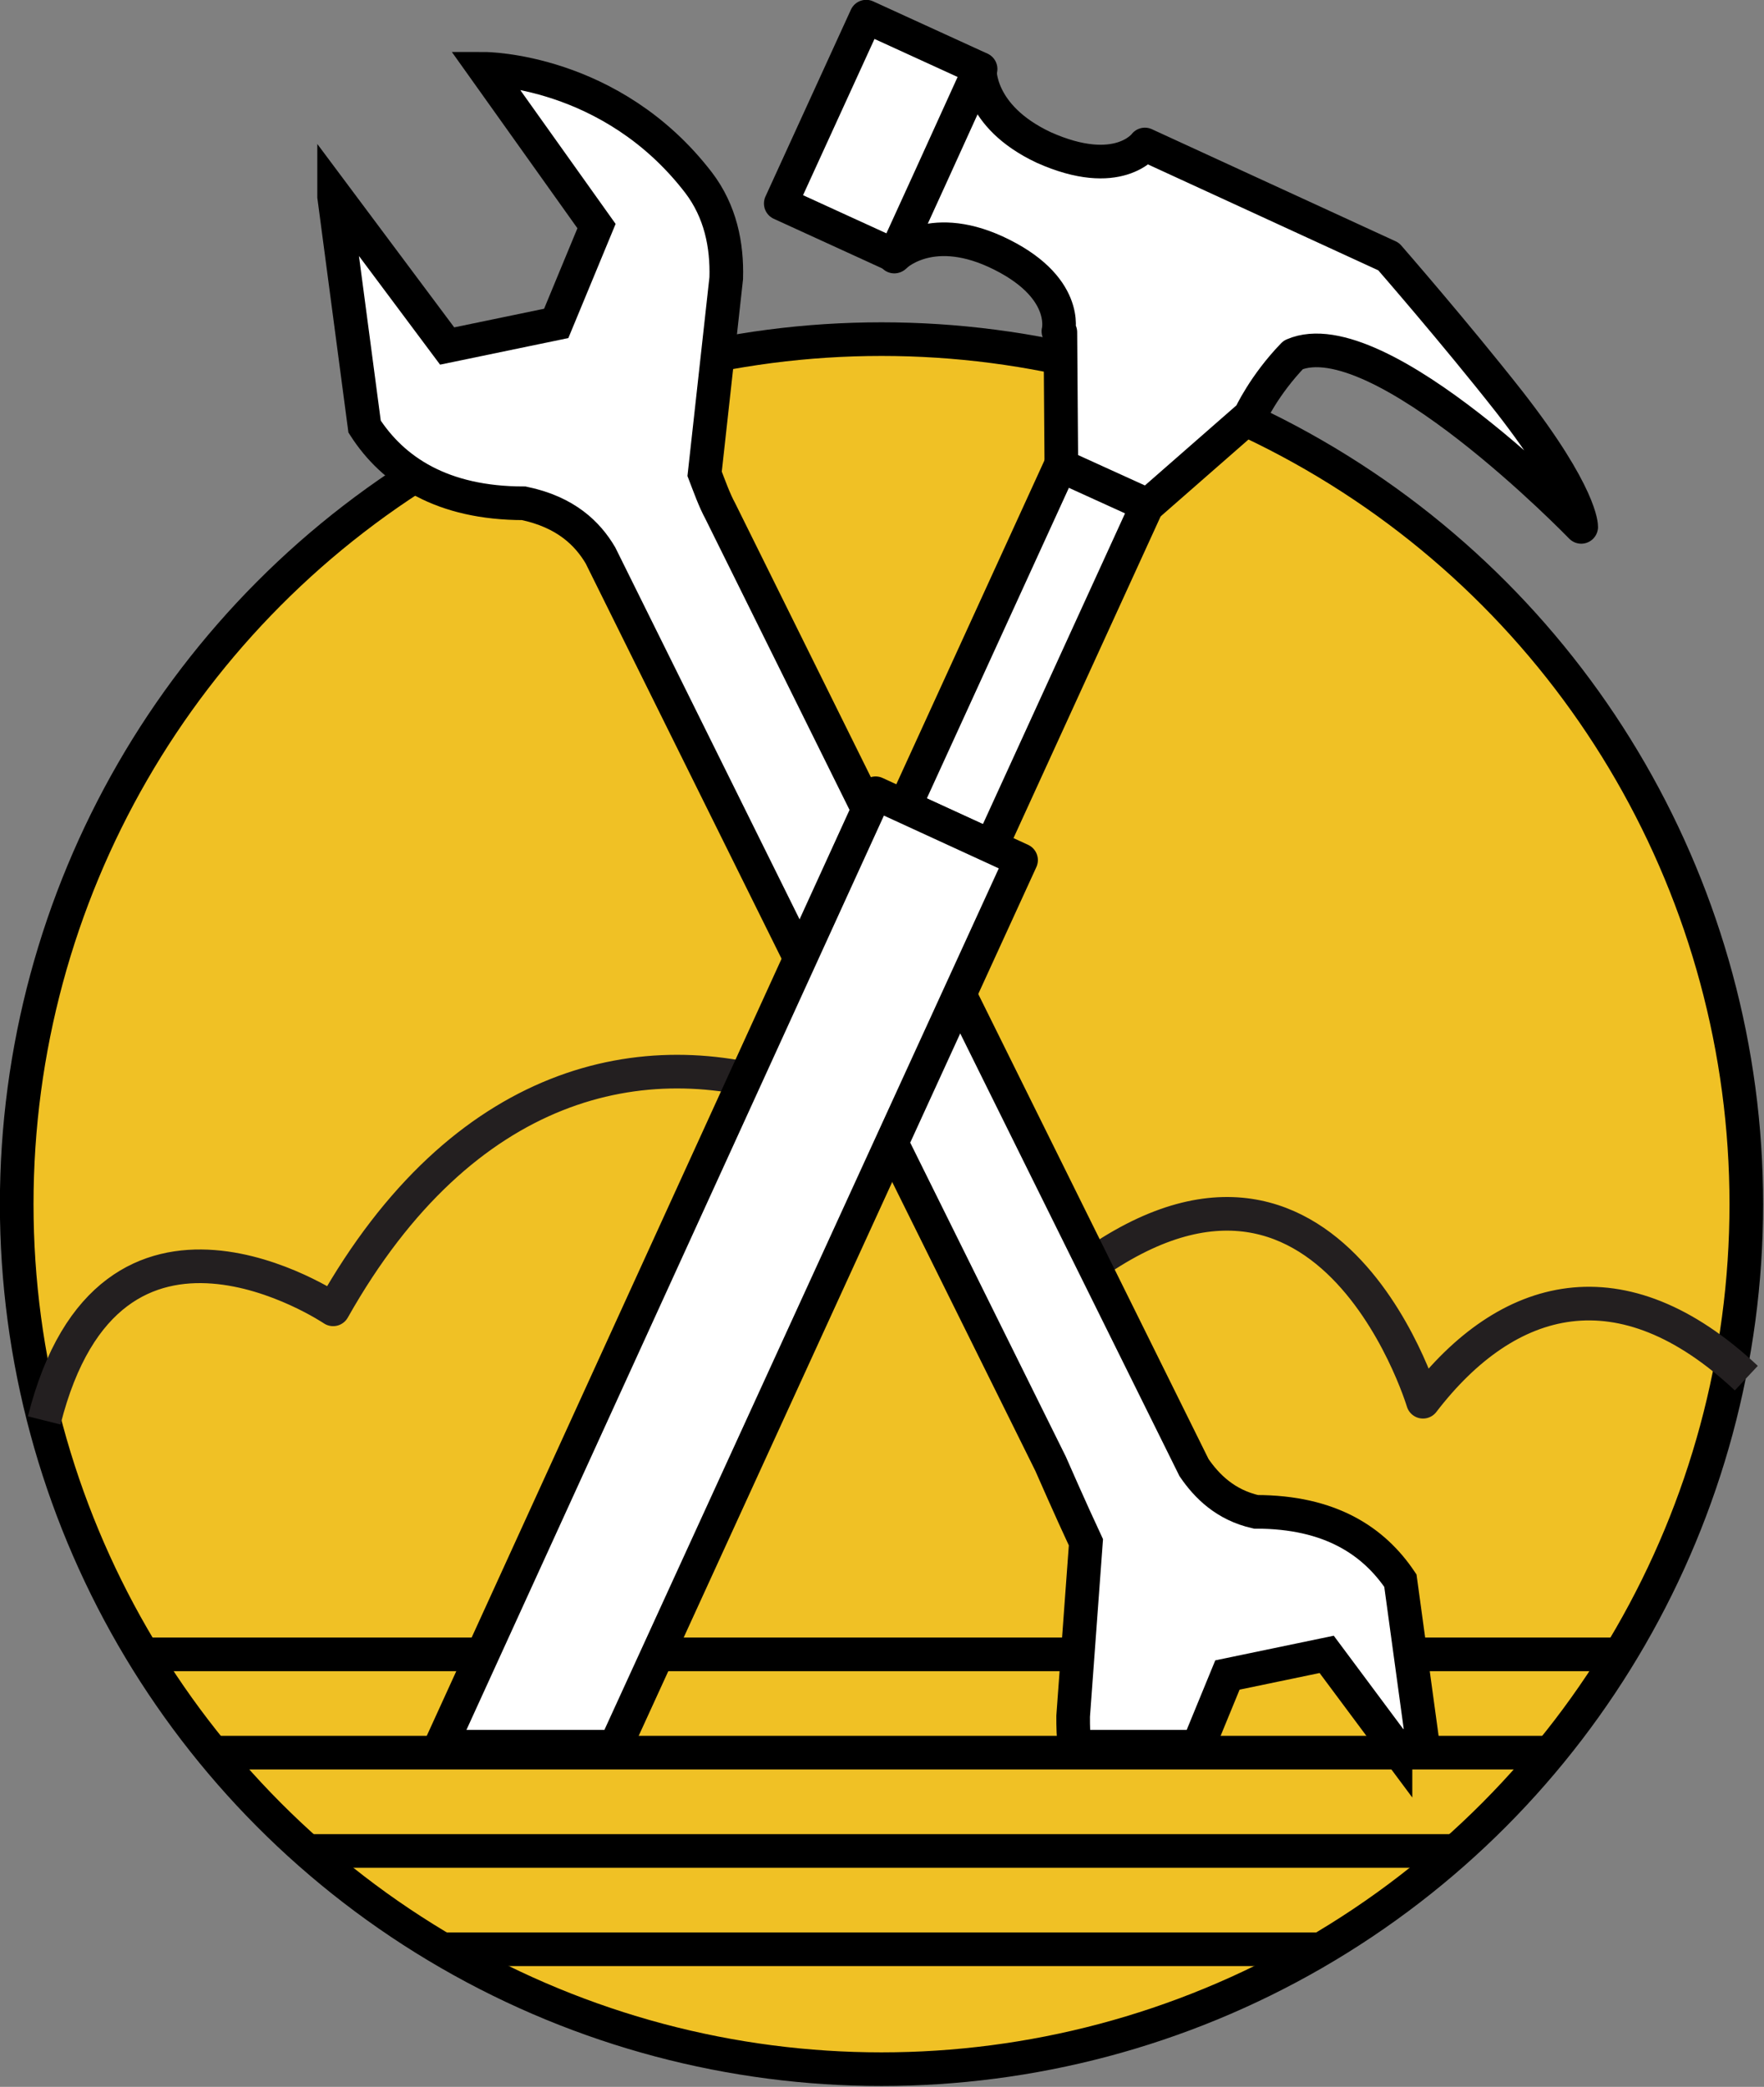 <svg xmlns="http://www.w3.org/2000/svg" width="179.5" height="212.3" viewBox="0 0 179.5 212.3"><rect x="0" y="0" width="179.5" height="212.3" fill="#808080" stroke="none"/><g stroke-width="3.422" stroke-miterlimit="10"><circle fill="#F0C125" stroke="#000" cx="89.7" cy="122.5" r="88"/><path fill="none" stroke="#231F20" stroke-linejoin="round" d="M177.7 140.2c-12.7-11.9-24.3-8.8-32.9 2.4 0 0-10.4-34.6-37.8-10.7l.8 10.9c-.1-24.9-47.4-56.6-73.9-9.6 0 0-22.7-15.3-29.4 11.3"/><path fill="#F0C125" stroke="#000" d="M14.5 168.3h150.4M22.4 178.3h135.3M31.3 188.3h116.3M45 198.3h89.4"/><path fill="#FFF" stroke="#000" d="M142 177.7l-7-9.4-10.1 2.1-3 7.3h-12.5c-.2-1-.2-2.1-.2-3.1l1.3-17.7c-1.5-3.2-3.6-8-3.6-8L61.1 56.5c-1.3-2.2-3.5-4.4-7.8-5.3-8.3 0-13.3-3.3-16.2-7.8L34 20v-.2l11.5 15.4 11.1-2.3 4.1-9.9L49.3 7s12.9 0 21.8 11.6c2.2 2.9 2.9 6.3 2.8 9.7l-2.2 19.9h0c.5 1.3 1 2.7 1.6 3.8l48.2 97.3c1.3 1.9 3.2 3.8 6.3 4.5 7.6 0 12 3 14.7 7l2.3 16.8H142z"/><g fill="#FFF" stroke="#000" stroke-linejoin="round"><path d="M113.05 36.149l8.82 4.035-21.008 45.924-8.82-4.035z" stroke-width="3.422"/><path d="M44.8 177.7l44.3-97 14.8 6.8-41.3 90.2z"/><path d="M88.142 1.695l11.64 5.324-8.694 19.007-11.64-5.325z" stroke-width="3.422"/><path d="M91 26.1s3.5-3.6 10.3-.5c7.6 3.5 6.4 8.1 6.4 8.1l.2.1.1 13.6 8.8 4 10.4-9.1s1.4-3.1 4.4-6.2c8.7-3.8 29.3 17.5 29.3 17.5s.1-3.2-7.3-12.7c-5.5-7-12.3-14.8-12.3-14.8l-24.8-11.4s-2.7 3.7-10.3.3c-6.8-3.2-6.5-8-6.5-8l-5 11h0L91 26.1z"/></g></g></svg>